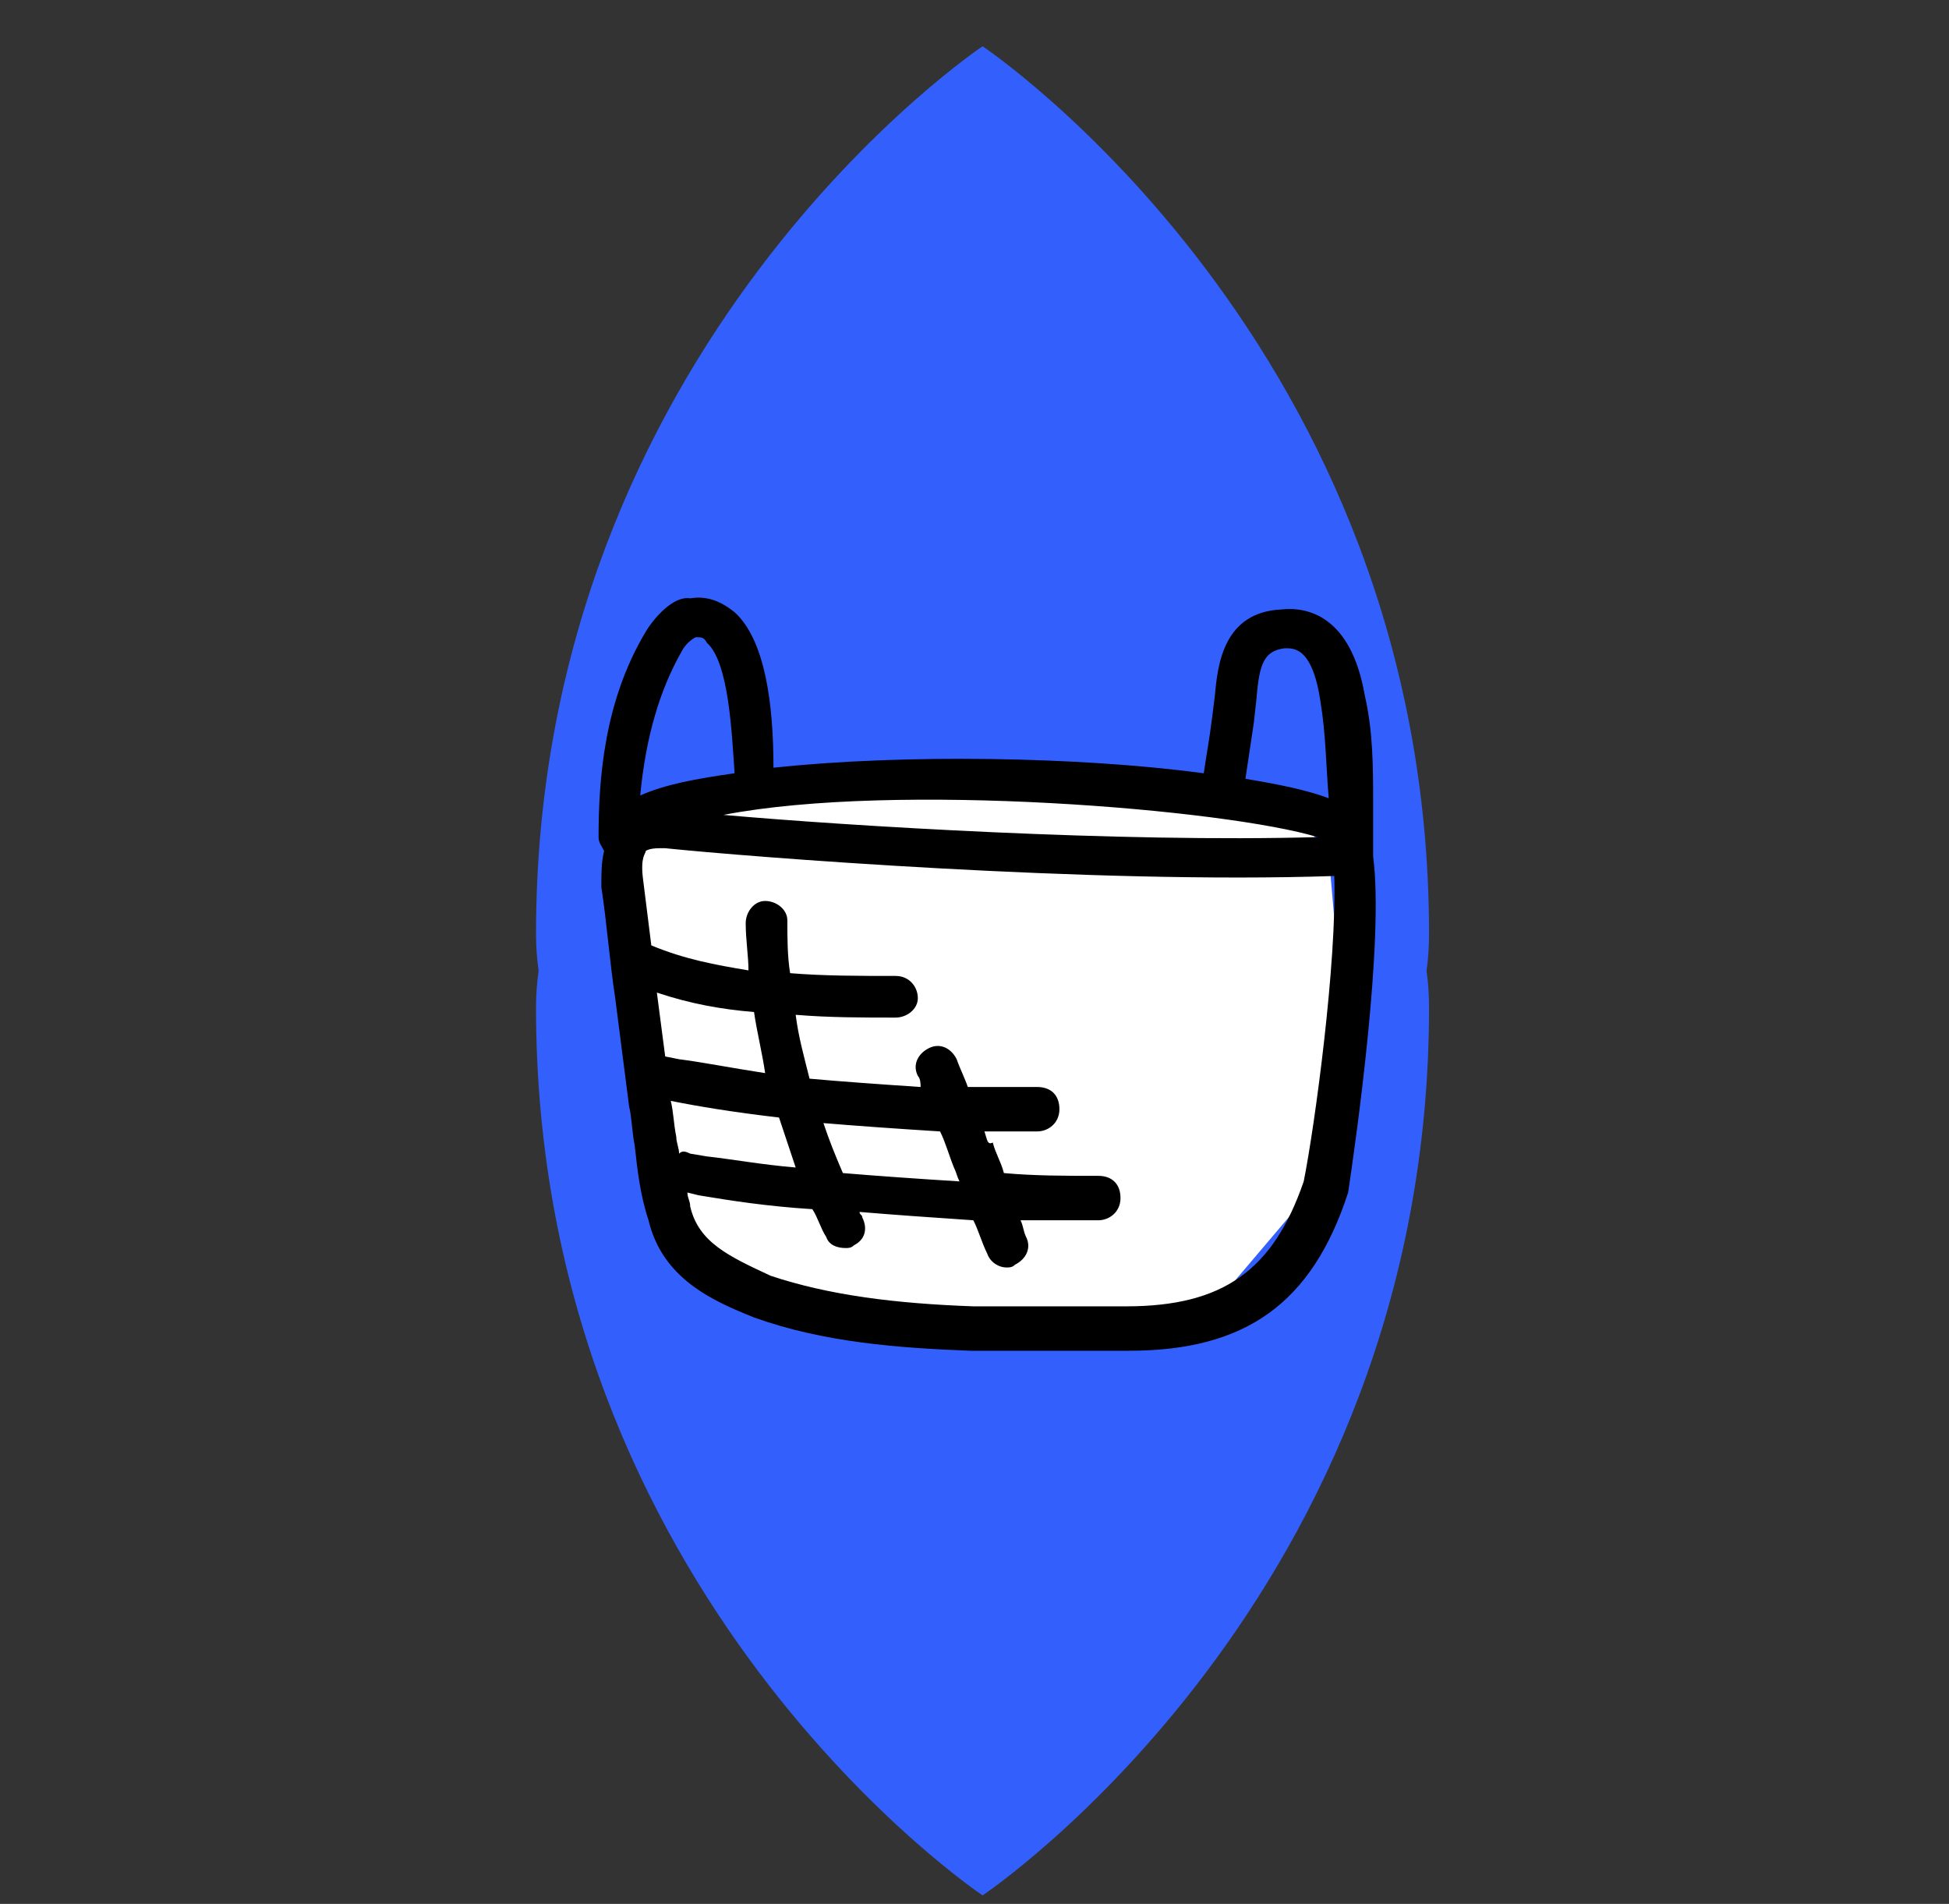 <?xml version="1.0" encoding="UTF-8" standalone="no"?>
<!DOCTYPE svg PUBLIC "-//W3C//DTD SVG 1.1//EN" "http://www.w3.org/Graphics/SVG/1.1/DTD/svg11.dtd">
<svg width="100%" height="100%" viewBox="0 0 43 42" version="1.1" xmlns="http://www.w3.org/2000/svg" xmlns:xlink="http://www.w3.org/1999/xlink" xml:space="preserve" xmlns:serif="http://www.serif.com/" style="fill-rule:evenodd;clip-rule:evenodd;stroke-linejoin:round;stroke-miterlimit:2;">
    <rect x="0" y="0" width="43" height="42" fill="#333333" stroke="none"/>
    <g transform="matrix(1,0,0,1,-430,-162)">
        <g id="jidlo-obili-2-a" transform="matrix(1,0,0,1,180.852,162.138)">
            <rect x="250" y="0" width="41.667" height="41.667" style="fill:none;"/>
            <g transform="matrix(2.389,0,0,1.846,316.16,-0.651)">
                <path d="M-23.076,11.879C-23.092,11.735 -23.1,11.587 -23.1,11.438C-23.1,4.391 -18.976,0.831 -18.976,0.831C-18.976,0.831 -14.853,4.391 -14.853,11.438C-14.853,11.587 -14.86,11.735 -14.876,11.879C-14.86,12.024 -14.853,12.171 -14.853,12.32C-14.853,19.368 -18.976,22.928 -18.976,22.928C-18.976,22.928 -23.1,19.368 -23.1,12.32C-23.1,12.171 -23.092,12.024 -23.076,11.879Z" style="fill:rgb(51,96,253);"/>
            </g>
        </g>
        <g transform="matrix(1,0,0,1,430,162)">
            <path d="M14.903,17.704L22.309,17.114L28.567,17.835L29.321,18.916L29.638,22.573L28.633,26.617L26.798,28.779L20.537,29.185L15.427,27.927L14.608,26.715L13.789,18.851L14.903,17.704Z" style="fill:white;"/>
        </g>
        <g transform="matrix(0.035,0,0,0.035,439.531,173.668)">
            <path d="M593.25,206.5L593.25,173.25C593.25,150.5 593.25,127.75 588,105C579.25,54.25 551.25,49 535.5,50.75C498.75,52.5 495.25,85.75 493.5,105L491.75,119C490,133 488.25,141.75 486.5,154C407.75,143.5 297.5,141.75 215.25,150.5C215.25,110.25 210,70 190.75,52.5C182,45.5 173.25,42 162.75,43.75C152.25,42 140,56 134.75,64.75C108.5,108.5 105,157.5 105,194.25C105,197.75 106.75,199.5 108.5,203C106.75,210 106.75,217 106.75,225.75C110.25,248.5 112,273 115.5,295.75L124.25,364C126,371 126,379.75 127.75,388.5C129.5,404.25 131.25,420 136.5,435.75C145.25,472.5 176.75,486.5 203,497C246.75,512.75 294,516.25 339.5,518L439.25,518C512.75,518 554.75,488.25 577.5,418.25C582.75,383.25 600.25,259 593.25,206.5ZM518,122.5L519.75,106.75C521.5,84 525,77 537.25,75.25C542.5,75.25 554.75,73.5 560,108.5C563.5,129.5 563.5,148.75 565.25,169.75C551.25,164.5 533.75,161 512.75,157.5C514.5,145.25 516.25,134.75 518,122.5ZM558.25,194.25C434,197.75 262.5,187.25 183.75,180.25C292.25,159.25 500.5,176.75 558.25,194.25ZM157.5,77C159.25,73.5 162.75,70 166.25,68.25C169.75,68.25 171.5,68.25 173.25,71.75C187.25,84 189,129.5 190.75,154C166.25,157.5 147,161 131.25,168C134.75,131.25 143.5,101.5 157.5,77ZM147,332.5L141.75,292.25C162.75,299.25 182,302.75 203,304.5C204.75,316.75 208.25,330.75 210,343C187.25,339.5 169.75,336 155.75,334.25L147,332.5ZM155.75,393.75C155.75,390.25 154,386.75 154,383.25C152.25,374.5 152.25,367.5 150.5,360.5C168,364 189,367.5 218.75,371L229.25,402.5C208.25,400.75 189,397.25 173.25,395.5L162.75,393.75C159.25,392 157.5,392 155.75,393.75ZM549.5,411.25C530.25,467.25 498.75,490 437.5,490L341.25,490C292.25,488.25 250.25,483 213.5,470.75C187.25,458.5 168,449.75 162.75,427C162.75,423.5 161,421.75 161,418.25L168,420C189,423.5 211.75,427 239.75,428.75C243.25,434 245,441 248.5,446.25C250.25,451.5 255.5,453.25 260.75,453.25C262.5,453.25 264.25,453.25 266,451.5C273,448 274.75,441 271.25,434C271.25,432.25 269.5,432.25 269.5,430.5C290.5,432.25 315,434 341.25,435.75C344.75,442.75 346.5,449.75 350,456.75C351.75,462 357,465.5 362.25,465.5C364,465.5 365.75,465.5 367.5,463.75C374.5,460.25 378,453.25 374.5,446.25C372.75,442.75 372.75,439.25 371,435.75L420,435.75C427,435.75 434,430.5 434,421.75C434,413 428.75,407.75 420,407.75C399,407.75 379.75,407.75 360.5,406C358.75,399 355.25,393.75 353.5,386.75C350,388.5 350,385 348.25,379.75L381.5,379.75C388.5,379.75 395.5,374.5 395.5,365.75C395.5,357 390.25,351.75 381.5,351.75L337.75,351.75C336,346.5 332.5,339.5 330.75,334.25C327.25,327.25 320.25,323.75 313.25,327.25C306.25,330.75 302.75,337.75 306.25,344.75C308,346.5 308,350 308,351.75C281.75,350 257.25,348.25 238,346.5C234.5,332.5 231,320.25 229.25,306.25C250.25,308 271.25,308 292.25,308C299.25,308 306.25,302.75 306.25,295.75C306.25,288.75 301,281.75 292.25,281.75C269.5,281.75 246.75,281.75 225.75,280C224,269.5 224,257.25 224,246.75C224,239.75 217,234.5 210,234.5C203,234.5 197.75,241.5 197.75,248.5C197.75,259 199.5,269.5 199.5,278.25C178.5,274.75 159.25,271.25 138.25,262.5L133,220.5C131.25,206.5 134.75,204.75 134.75,203C134.75,203 136.5,201.25 143.5,201.25L147,201.25C197.75,206.5 416.5,224 568.75,218.75C570.5,273 556.5,376.25 549.5,411.25ZM246.75,374.5C267.75,376.25 292.25,378 320.25,379.75C323.75,386.75 325.5,393.75 329,402.5C330.75,406 330.75,407.75 332.5,411.25C304.5,409.5 280,407.75 259,406C253.75,393.75 250.25,385 246.75,374.5Z" style="fill-rule:nonzero;"/>
        </g>
    </g>
</svg>
